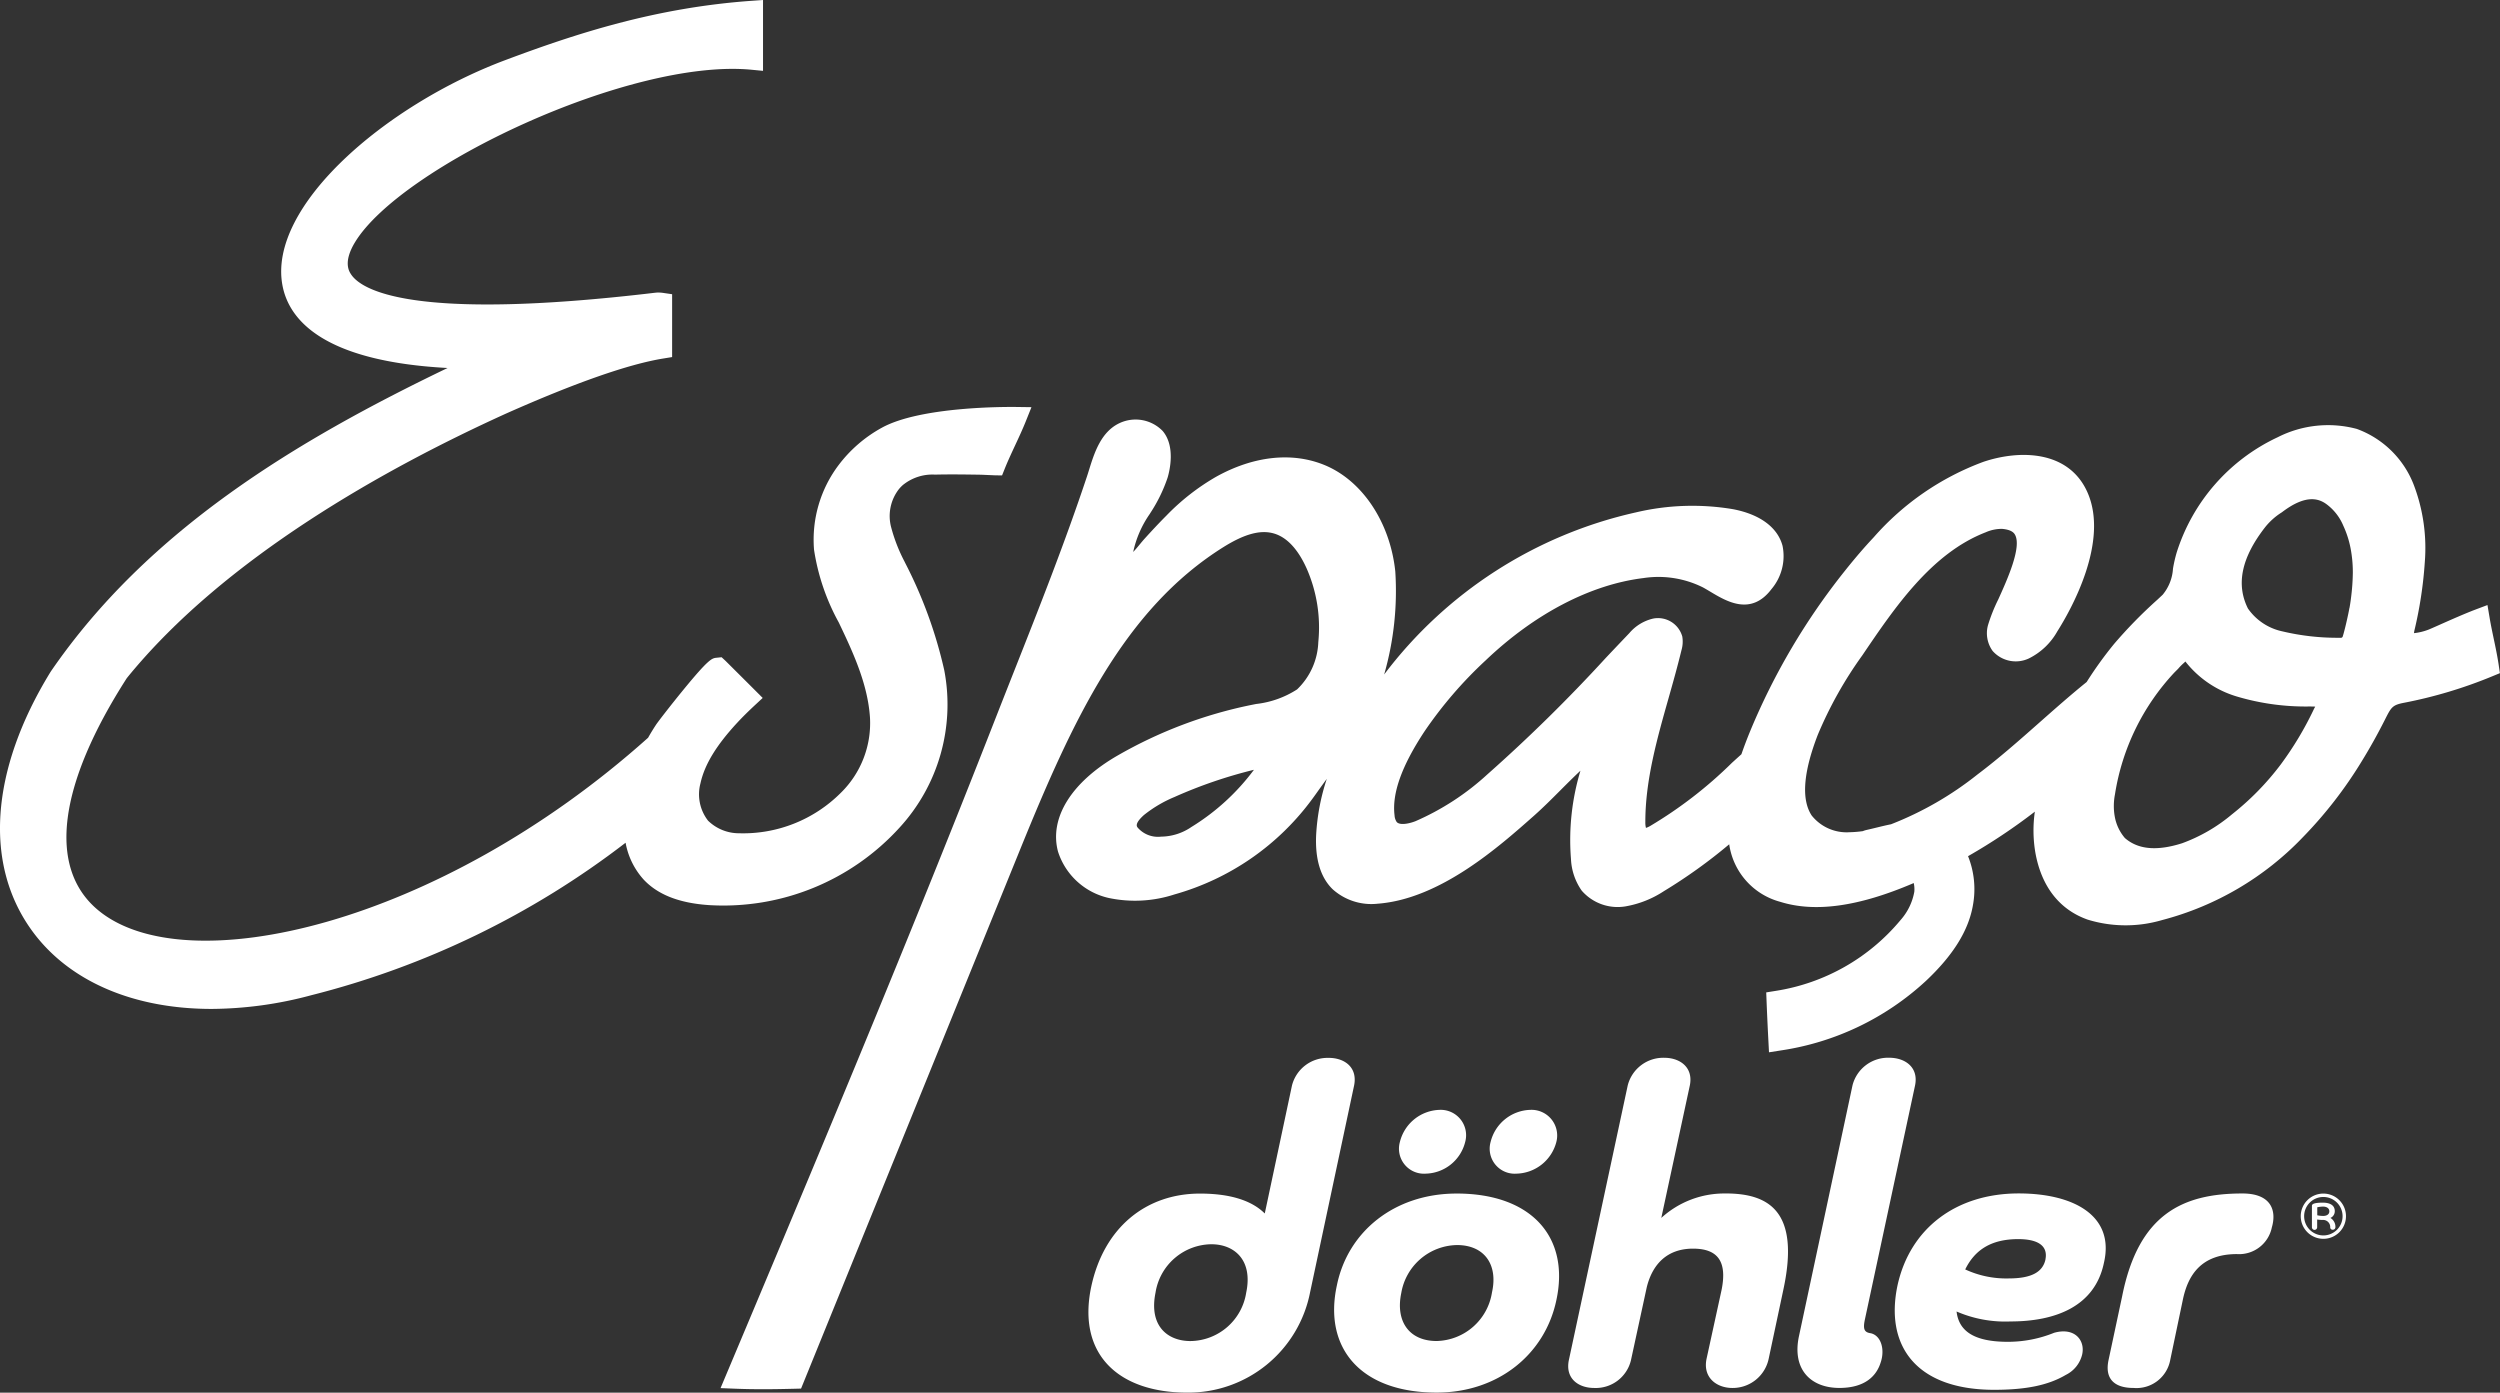 <svg id="Grupo_764" data-name="Grupo 764" xmlns="http://www.w3.org/2000/svg" xmlns:xlink="http://www.w3.org/1999/xlink" width="250" height="139.264" viewBox="0 0 250 139.264">
  <rect x="0" y="0" width="250" height="139.264" fill="#333333" stroke="none"/>
  <defs>
    <clipPath id="clip-path">
      <rect id="Retângulo_133" data-name="Retângulo 133" width="250" height="139.264" fill="#fff"/>
    </clipPath>
  </defs>
  <g id="Grupo_763" data-name="Grupo 763" clip-path="url(#clip-path)">
    <path id="Caminho_28" data-name="Caminho 28" d="M89.965,82.75a18.206,18.206,0,0,0,4.459-15.737A44.827,44.827,0,0,0,90.5,56.258l-.051-.107a16.441,16.441,0,0,1-1.319-3.37,4.379,4.379,0,0,1,.792-3.906,3.842,3.842,0,0,1,.337-.348A4.671,4.671,0,0,1,93.5,47.462c1.5-.036,2.99-.016,4.624.01l.656.029.7.03.725.012.269-.673c.3-.748.67-1.543,1.028-2.312.37-.795.754-1.617,1.075-2.419l.569-1.421-1.531-.021c-.961-.009-9.527-.065-13.419,2.069a13.611,13.611,0,0,0-4.312,3.712,12.388,12.388,0,0,0-2.48,8.5,21.854,21.854,0,0,0,2.472,7.267l.131.275c1.455,3.045,2.778,6.043,2.991,9.235a9.758,9.758,0,0,1-2.935,7.546,13.8,13.8,0,0,1-10.146,4.026,4.426,4.426,0,0,1-3.11-1.258,4.29,4.29,0,0,1-.758-3.746c.412-1.872,1.59-3.806,3.709-6.086.49-.528,1.034-1.067,1.712-1.7l.8-.743-.771-.771q-1.473-1.471-2.948-2.939l-.39-.361-.5.051c-.465.048-.772.08-3.425,3.33-1.157,1.418-2.421,3.047-2.644,3.386-.251.382-.509.8-.784,1.285C43.8,92.576,18.42,98.349,9.726,90.944c-4.96-4.225-3.909-12.44,2.958-23.136C22.5,55.709,38.74,46.737,50.638,41.342c6.937-3.079,12.216-4.926,15.691-5.491l.883-.144V29.421l-.9-.131a3.329,3.329,0,0,0-.682-.029l-.064.006c-24.554,2.925-29.491-.322-30.474-1.853-.194-.3-.786-1.225.415-3.2C40.113,16.666,63,5.813,75.15,6.974l1.152.111V0L75.176.08C65.6.756,57.645,3.34,50.474,6.032c-11.93,4.487-23.709,14.6-22.229,22.5C28.9,32.042,32.4,36.135,44.758,36.8,29.666,44.06,14.813,52.961,5.081,67.149l-.029.045c-6.065,9.879-6.7,19.366-1.739,26.03,3.722,5,10.17,7.668,17.847,7.668a38.9,38.9,0,0,0,9.946-1.364A86.034,86.034,0,0,0,62.559,84.274a7.461,7.461,0,0,0,1.806,3.683c1.429,1.522,3.575,2.358,6.562,2.556A23.811,23.811,0,0,0,89.965,82.75" transform="translate(0)" fill="#fff"/>
    <path id="Caminho_29" data-name="Caminho 29" d="M369.794,136.212c-.126-.818-.3-1.661-.473-2.476-.147-.7-.3-1.424-.418-2.131l-.212-1.258-1.194.449c-1.056.4-2.5,1.039-3.553,1.508-.5.224-1.076.479-1.2.521a5.735,5.735,0,0,1-1.4.332,2.108,2.108,0,0,1,.043-.275,41,41,0,0,0,1.036-6.813,17.742,17.742,0,0,0-1.087-7.7,9.645,9.645,0,0,0-5.717-5.637,11.121,11.121,0,0,0-7.912.837,19.042,19.042,0,0,0-10.1,11.54,13.8,13.8,0,0,0-.365,1.6,4.5,4.5,0,0,1-1.034,2.61l-.534.5a46.42,46.42,0,0,0-4.318,4.413,38.144,38.144,0,0,0-2.746,3.81c-1.611,1.3-3.179,2.691-4.7,4.033-1.993,1.762-4.053,3.584-6.2,5.2a33.277,33.277,0,0,1-8.663,4.994c-.5.1-.994.221-1.482.34-.32.078-.638.155-.95.225a2.46,2.46,0,0,0-.392.123,11.138,11.138,0,0,1-1.308.107,4.474,4.474,0,0,1-3.8-1.668c-1.051-1.59-.848-4.3.6-8.054a39.972,39.972,0,0,1,4.463-7.968c3.242-4.787,6.918-10.212,12.35-12.308a3.921,3.921,0,0,1,1.627-.336c.994.083,1.208.449,1.279.569.719,1.224-.77,4.512-1.659,6.476a16.671,16.671,0,0,0-1.036,2.6,3.025,3.025,0,0,0,.471,2.565,3.081,3.081,0,0,0,3.62.747,6.642,6.642,0,0,0,2.852-2.718c1.274-2.009,5.252-8.952,2.98-13.953-1.893-4.167-6.79-4.209-10.408-2.98a27.088,27.088,0,0,0-10.944,7.542c-.942,1-1.882,2.1-2.872,3.341a66.428,66.428,0,0,0-9.5,16.092c-.315.767-.6,1.524-.853,2.256q-.472.426-.941.852a42.757,42.757,0,0,1-8.168,6.313,2.3,2.3,0,0,1-.435.2,2.071,2.071,0,0,1-.063-.586c-.005-4.164,1.17-8.315,2.306-12.329.447-1.579.909-3.212,1.3-4.83a3.1,3.1,0,0,0,.089-1.392,2.521,2.521,0,0,0-2.919-1.794,4.446,4.446,0,0,0-2.38,1.457q-1.161,1.215-2.316,2.437a159.277,159.277,0,0,1-11.873,11.681,25.928,25.928,0,0,1-7.2,4.688c-.726.28-1.585.411-1.871.077a1.319,1.319,0,0,1-.215-.667c-.269-2.189.714-4.939,3-8.4a41.6,41.6,0,0,1,6.13-7.113c4.886-4.653,10.486-7.57,15.768-8.213a9.963,9.963,0,0,1,5.958.943c.253.14.505.291.757.441,1.611.963,4.046,2.417,6.085-.286a5.11,5.11,0,0,0,1.1-4.325c-.492-1.838-2.245-3.137-4.935-3.657a24.518,24.518,0,0,0-9.719.315,43.417,43.417,0,0,0-25.183,16.212,30.241,30.241,0,0,0,1.112-10.317c-.52-4.915-3.306-9.09-7.1-10.637-3.232-1.318-7.074-.9-10.816,1.182a22.546,22.546,0,0,0-4.975,3.887c-.75.748-1.475,1.534-2.148,2.273-.177.195-.355.41-.537.631-.207.251-.417.506-.632.729a10.466,10.466,0,0,1,1.661-3.808l.051-.085a15.318,15.318,0,0,0,1.735-3.561c.207-.707.783-3.13-.5-4.645a3.776,3.776,0,0,0-4.334-.776c-1.85.879-2.507,2.992-3.035,4.689-.072.234-.143.46-.214.673-2.168,6.512-4.743,13.031-7.235,19.335q-.964,2.438-1.92,4.875-1.654,4.231-3.334,8.452c-2.7,6.788-5.574,13.882-8.786,21.688-2.644,6.429-5.5,13.3-8.984,21.615q-1.764,4.21-3.533,8.419l-2.837,6.744,1.517.06c.919.036,1.83.05,2.712.05,1.111,0,2.172-.022,3.134-.046l.688-.018,21.906-53.906c5.225-12.859,10.363-24.01,20.349-30.253,2.083-1.3,3.674-1.736,5.006-1.358,1.653.467,2.7,2.167,3.3,3.511a14.664,14.664,0,0,1,1.163,7.361,6.883,6.883,0,0,1-2.121,4.727,9.521,9.521,0,0,1-4.1,1.459l-.5.1a44.712,44.712,0,0,0-13.325,5.04c-4.646,2.668-6.882,6.268-5.98,9.629a6.913,6.913,0,0,0,5.083,4.632,12.7,12.7,0,0,0,6.557-.356,25.724,25.724,0,0,0,13.776-9.537c.2-.268.393-.543.591-.821.286-.4.574-.8.868-1.2a21.476,21.476,0,0,0-1.062,5.56c-.123,2.452.433,4.3,1.652,5.482a5.791,5.791,0,0,0,4.514,1.441c6.228-.473,12.106-5.686,15.619-8.8.909-.806,1.786-1.685,2.635-2.536.656-.658,1.323-1.326,2.008-1.963a24.034,24.034,0,0,0-.947,8.842,5.939,5.939,0,0,0,1.072,3.15,4.756,4.756,0,0,0,4.355,1.58,10.147,10.147,0,0,0,3.874-1.533,52.254,52.254,0,0,0,6.522-4.68,6.979,6.979,0,0,0,5.088,5.749c3.5,1.1,7.877.483,13.364-1.872a2.734,2.734,0,0,1,.058.874,5.818,5.818,0,0,1-1.371,2.821,20.3,20.3,0,0,1-12.517,7.091l-.921.148.037.932q.077,1.947.18,3.892l.06,1.166,1.154-.181a27.241,27.241,0,0,0,14.542-6.961c2.729-2.567,4.265-5.044,4.7-7.577a8.879,8.879,0,0,0-.49-4.893,58.306,58.306,0,0,0,6.679-4.452,13.264,13.264,0,0,0,.047,4.067c.6,3.408,2.411,5.735,5.242,6.732a12.924,12.924,0,0,0,7.436.042,29.924,29.924,0,0,0,14.064-8.271,42.638,42.638,0,0,0,5.924-7.646c.793-1.289,1.567-2.678,2.3-4.129.623-1.236.735-1.458,1.9-1.682a45.92,45.92,0,0,0,8.824-2.646l.769-.317Zm-130.665,16.3-.044.029a5.464,5.464,0,0,1-3.033.965,2.685,2.685,0,0,1-2.333-.895c-.1-.124-.33-.413.62-1.267a12.672,12.672,0,0,1,3.047-1.8,46.637,46.637,0,0,1,7.953-2.723,22.407,22.407,0,0,1-6.21,5.693m112.187-11.719-.03.058a33.084,33.084,0,0,1-3.26,5.426,27.111,27.111,0,0,1-4.876,4.989,16.523,16.523,0,0,1-5,2.9c-2.528.8-4.4.625-5.719-.525a4.5,4.5,0,0,1-1-2.084,6.032,6.032,0,0,1,.008-2.27,23.04,23.04,0,0,1,5.948-12.2l.344-.344.053-.057a5.536,5.536,0,0,1,.579-.578l.118-.119a10.236,10.236,0,0,0,5.141,3.5,24.12,24.12,0,0,0,7.23,1c.247,0,.449.005.614.013-.044.086-.1.183-.156.292m3.575-10.149c-.078.429-.17.854-.267,1.281s-.2.855-.317,1.278c0,.013-.007.025-.011.038q-.034.12-.07.239a.2.2,0,0,1-.213.142l-.058-.006H353.9a23.782,23.782,0,0,1-5.72-.641,5.612,5.612,0,0,1-3.443-2.287c-1.212-2.428-.641-5.1,1.732-8.144a6.634,6.634,0,0,1,1.612-1.443l.071-.049c2.5-1.9,3.8-1.31,4.564-.7a5.137,5.137,0,0,1,1.55,2.039l.033.073a9.817,9.817,0,0,1,.715,2.269,12.8,12.8,0,0,1,.213,2.363,21.451,21.451,0,0,1-.191,2.6c-.038.317-.087.631-.144.944" transform="translate(-119.944 -69.842)" fill="#fff"/>
    <path id="Caminho_30" data-name="Caminho 30" d="M314.018,281.853a3.667,3.667,0,0,0-3.673,2.759l-2.721,12.8c-1.315-1.312-3.491-1.99-6.483-1.99-5.35,0-9.612,3.348-10.882,9.364-1.405,6.786,2.811,10.54,9.612,10.54a12.412,12.412,0,0,0,12.287-10.043l4.4-20.673c.363-1.809-.952-2.759-2.539-2.759m-8.252,23.478a5.71,5.71,0,0,1-5.577,4.84c-2.267,0-4.171-1.493-3.491-4.84a5.723,5.723,0,0,1,5.577-4.84c2.357,0,4.171,1.629,3.491,4.84m27.024-11.9a4.222,4.222,0,0,0,3.99-3.166,2.566,2.566,0,0,0-2.629-3.212,4.215,4.215,0,0,0-3.945,3.212,2.5,2.5,0,0,0,2.585,3.166m-9.072,0a4.171,4.171,0,0,0,3.945-3.166,2.539,2.539,0,0,0-2.585-3.212,4.215,4.215,0,0,0-3.944,3.212,2.5,2.5,0,0,0,2.584,3.166m3.085,1.99c-6.211,0-10.881,3.8-11.97,9.183-1.36,6.243,2.358,10.721,9.975,10.721,6.166,0,10.836-3.845,11.97-9.229,1.36-6.242-2.4-10.676-9.975-10.676m3.537,9.907a5.738,5.738,0,0,1-5.532,4.84c-2.766,0-4.126-1.99-3.536-4.8a5.749,5.749,0,0,1,5.577-4.795c2.72,0,4.126,1.945,3.491,4.75m23.372-9.907a9.342,9.342,0,0,0-6.438,2.443l2.856-13.254c.363-1.809-1-2.759-2.539-2.759a3.667,3.667,0,0,0-3.672,2.759l-5.894,27.5c-.363,1.854,1,2.759,2.539,2.759a3.619,3.619,0,0,0,3.673-2.759l1.587-7.329c.59-2.352,2.086-3.845,4.625-3.845,2.584,0,3.4,1.4,2.856,4.117l-1.5,6.876c-.408,1.9,1,2.94,2.585,2.94a3.675,3.675,0,0,0,3.627-2.94l1.451-6.831c1.723-7.917-1.451-9.681-5.758-9.681m14.5,13.978c-.635-.091-.771-.407-.59-1.312l5.033-23.478c.363-1.809-1-2.759-2.584-2.759a3.667,3.667,0,0,0-3.673,2.759l-5.35,25.061c-.725,3.348,1.179,5.2,4.035,5.2,2.584,0,3.718-1.221,4.126-2.533.453-1.312.045-2.714-1-2.94m14.807-13.978c-6.257,0-10.837,3.483-12.106,9.138-1.315,6.107,1.859,10.5,9.657,10.5,3.174,0,5.4-.453,7.164-1.493a3.073,3.073,0,0,0,1.632-2.036c.317-1.4-.726-2.759-2.811-2.171a12.27,12.27,0,0,1-4.624.9c-3.4,0-4.9-1.085-5.124-3.031a12.225,12.225,0,0,0,5.4.995c4.4,0,8.433-1.447,9.34-5.881,1.088-4.7-3.038-6.921-8.524-6.921m2.675,6.6c-.272,1.266-1.406,1.9-3.673,1.9a9.739,9.739,0,0,1-4.353-.9c.952-1.945,2.585-3.031,5.3-3.031,1.995,0,2.992.679,2.72,2.036m19.69-6.6c-5.985,0-10.383,2.081-12.015,10.269l-1.36,6.378c-.408,1.9.589,2.8,2.494,2.8a3.434,3.434,0,0,0,3.673-2.8l1.269-6.062c.5-2.352,1.769-4.524,5.4-4.524a3.342,3.342,0,0,0,3.491-2.669c.5-1.719-.091-3.393-2.947-3.393" transform="translate(-181.147 -176.064)" fill="#fff"/>
    <path id="Caminho_31" data-name="Caminho 31" d="M615.961,320.443a.725.725,0,0,0,.435-.676c0-.732-.726-.852-1.193-.852-.575,0-1.093.057-1.093.309v2.153a.262.262,0,0,0,.524,0V320.6a3.333,3.333,0,0,0,.543.044.713.713,0,0,1,.764.732.233.233,0,0,0,.253.246.25.25,0,0,0,.265-.246,1.035,1.035,0,0,0-.5-.934m-.714-.2a2.723,2.723,0,0,1-.6-.063v-.8a2.7,2.7,0,0,1,.6-.069c.265,0,.606.12.606.473s-.341.461-.606.461m.009-2.236a2.262,2.262,0,1,0,2.262,2.262,2.262,2.262,0,0,0-2.262-2.262m0,4.184a1.922,1.922,0,1,1,1.922-1.922,1.922,1.922,0,0,1-1.922,1.922" transform="translate(-382.918 -198.65)" fill="#fff"/>
  </g>
</svg>
